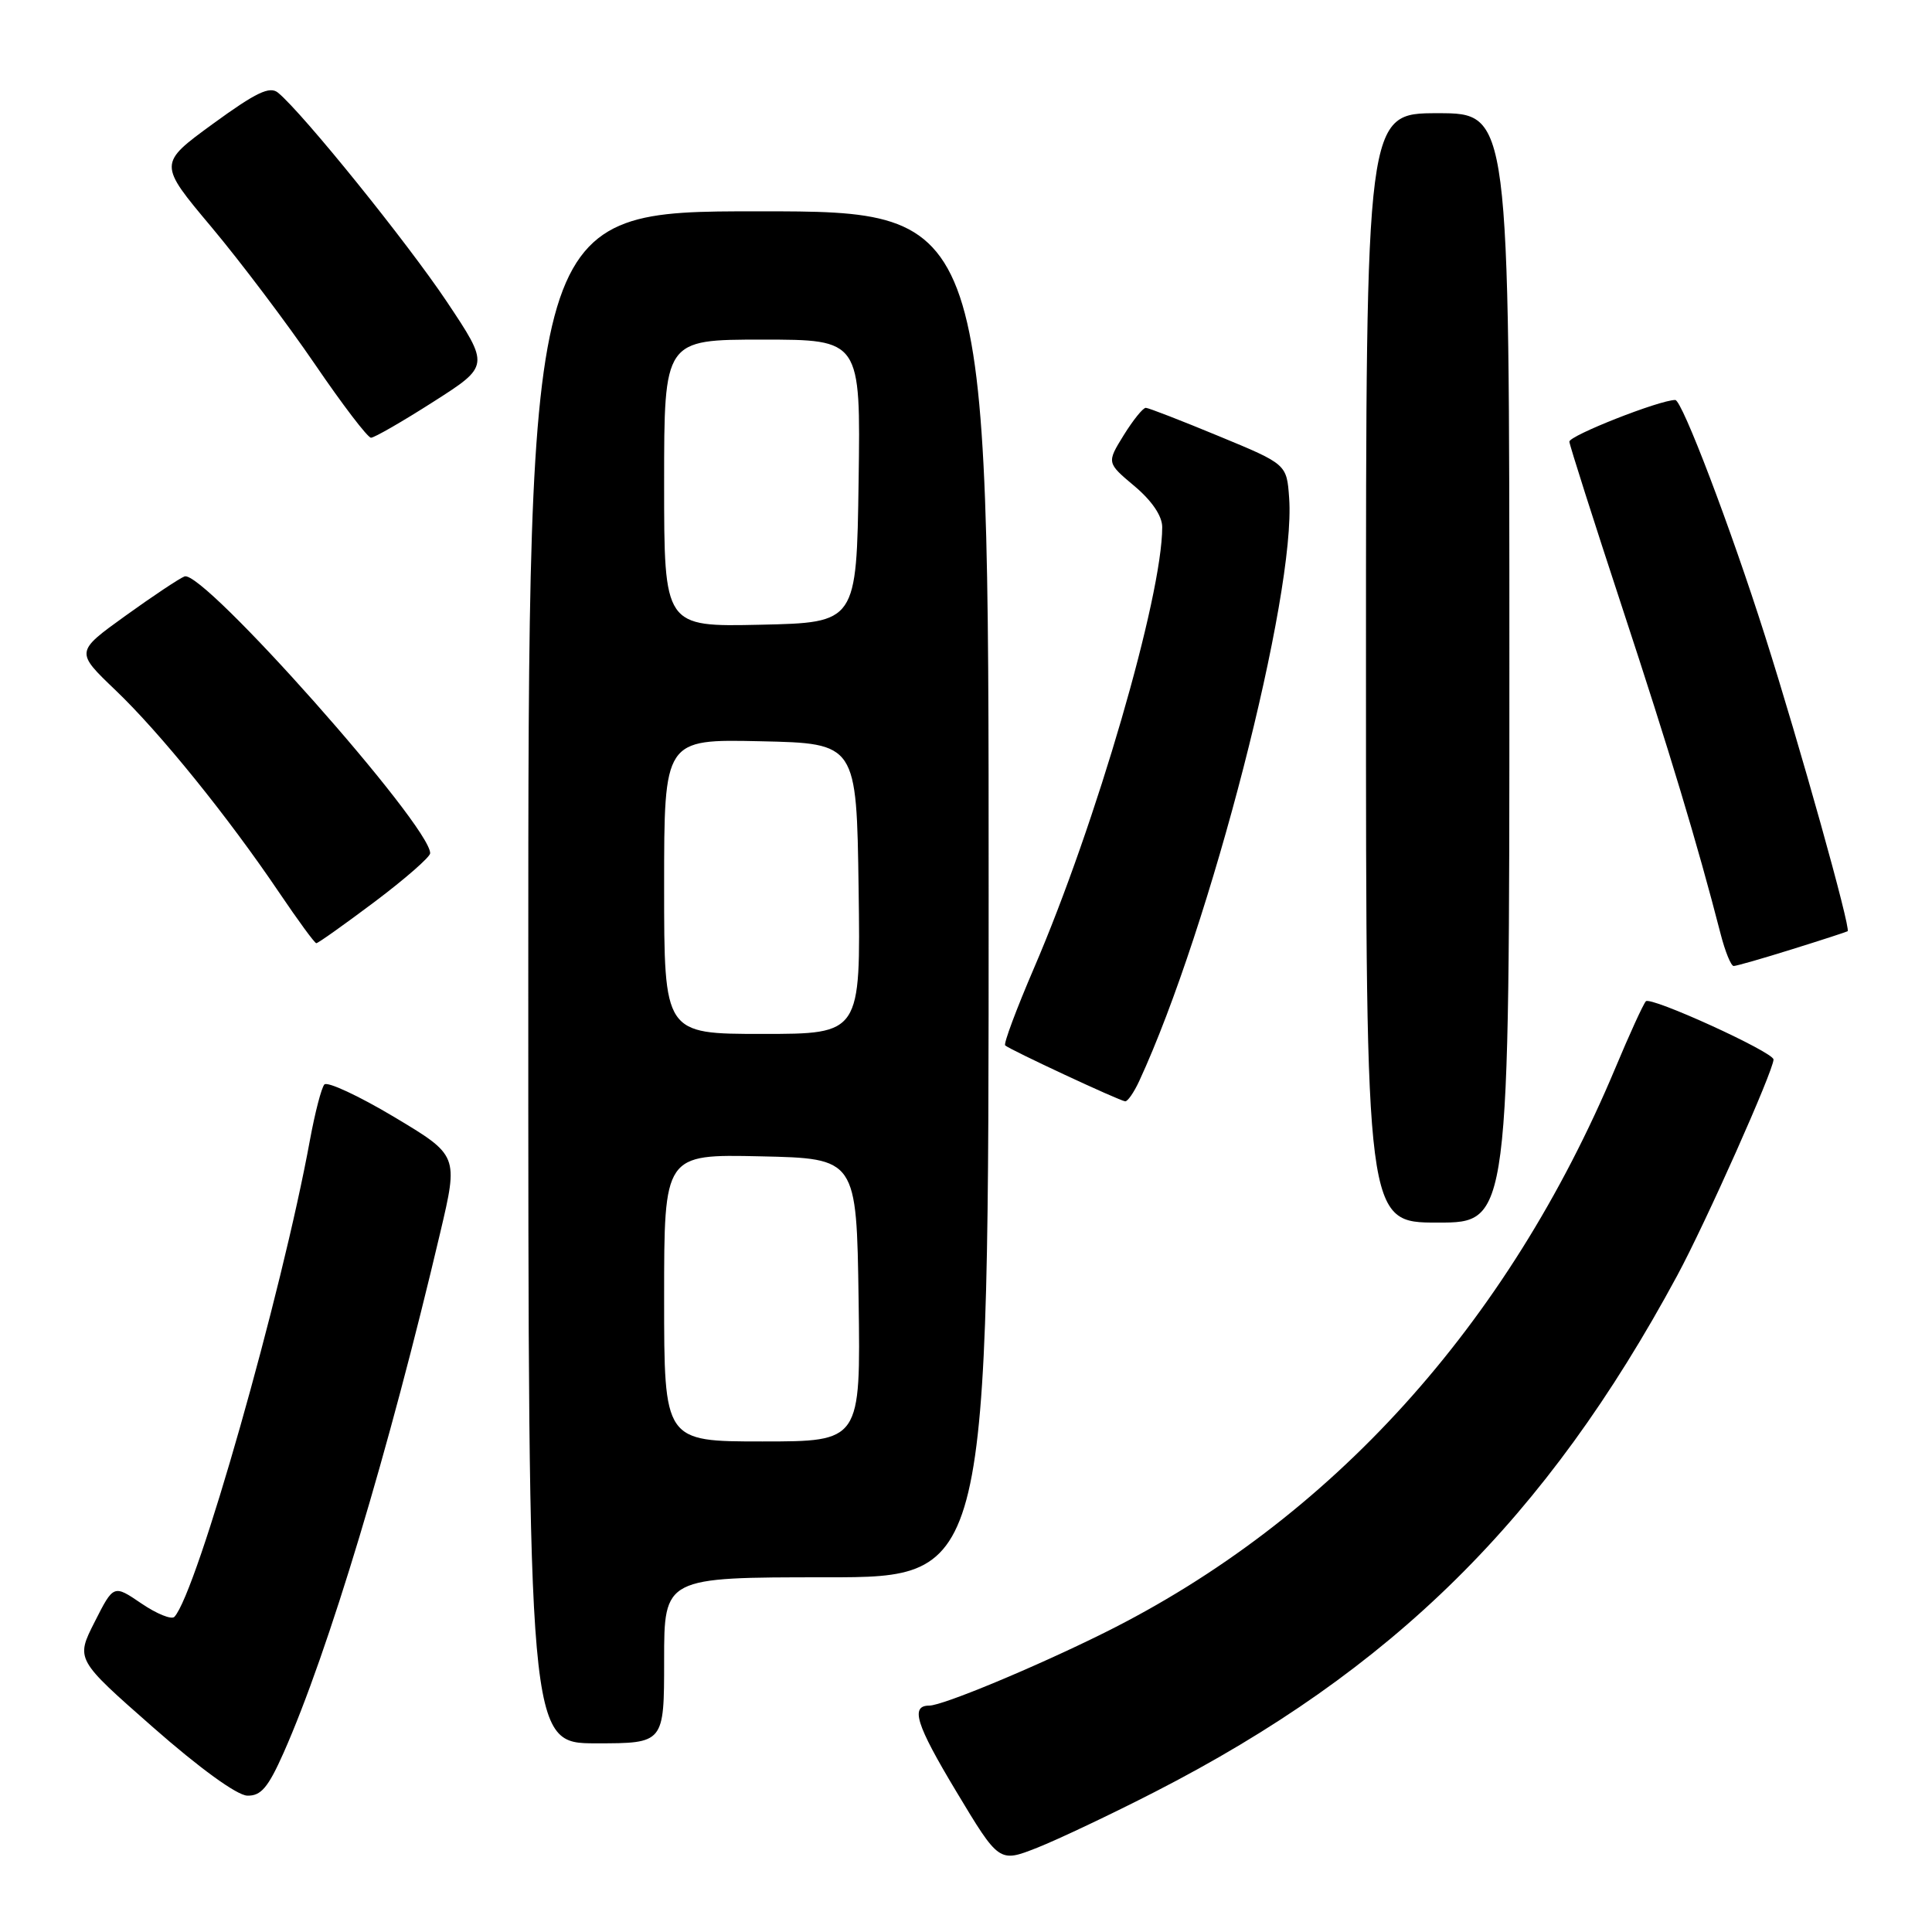 <?xml version="1.0" encoding="UTF-8" standalone="no"?>
<!DOCTYPE svg PUBLIC "-//W3C//DTD SVG 1.1//EN" "http://www.w3.org/Graphics/SVG/1.1/DTD/svg11.dtd" >
<svg xmlns="http://www.w3.org/2000/svg" xmlns:xlink="http://www.w3.org/1999/xlink" version="1.1" viewBox="0 0 256 256">
 <g >
 <path fill="currentColor"
d=" M 152.98 237.46 C 184.55 221.29 204.90 201.18 222.25 169.00 C 225.99 162.08 235.00 141.85 235.00 140.39 C 235.00 139.41 218.66 131.96 218.08 132.68 C 217.70 133.13 215.89 137.10 214.05 141.50 C 199.77 175.57 176.38 201.41 146.31 216.36 C 137.17 220.90 124.91 226.00 123.14 226.00 C 120.59 226.00 121.37 228.49 126.68 237.33 C 132.38 246.82 132.38 246.82 137.42 244.84 C 140.19 243.74 147.19 240.43 152.98 237.46 Z  M 37.58 232.25 C 43.50 218.90 51.53 192.24 58.34 163.30 C 60.74 153.10 60.74 153.10 52.22 148.00 C 47.53 145.20 43.37 143.27 42.98 143.70 C 42.59 144.14 41.74 147.43 41.08 151.00 C 37.36 171.38 26.10 211.01 23.11 214.24 C 22.73 214.64 20.77 213.85 18.74 212.47 C 15.05 209.96 15.05 209.96 12.54 214.92 C 10.03 219.87 10.03 219.87 20.27 228.87 C 26.43 234.29 31.40 237.89 32.76 237.93 C 34.58 237.99 35.53 236.86 37.58 232.25 Z  M 88.00 220.00 C 88.00 209.00 88.00 209.00 109.50 209.00 C 131.00 209.00 131.00 209.00 131.00 118.50 C 131.00 28.00 131.00 28.00 100.50 28.00 C 70.00 28.00 70.00 28.00 70.00 129.50 C 70.00 231.00 70.00 231.00 79.00 231.00 C 88.00 231.00 88.00 231.00 88.00 220.00 Z  M 200.00 88.50 C 200.00 15.00 200.00 15.00 190.50 15.00 C 181.00 15.00 181.00 15.00 181.00 88.50 C 181.00 162.00 181.00 162.00 190.50 162.00 C 200.00 162.00 200.00 162.00 200.00 88.50 Z  M 150.95 143.25 C 160.36 122.90 171.73 78.70 170.82 66.01 C 170.50 61.51 170.50 61.51 161.50 57.79 C 156.55 55.74 152.20 54.05 151.83 54.04 C 151.46 54.02 150.15 55.65 148.90 57.66 C 146.64 61.32 146.64 61.32 150.32 64.41 C 152.63 66.35 154.00 68.37 154.00 69.84 C 154.00 79.03 145.23 109.18 137.00 128.30 C 134.68 133.70 132.96 138.30 133.19 138.52 C 133.72 139.05 148.30 145.85 149.09 145.93 C 149.41 145.97 150.25 144.76 150.95 143.25 Z  M 237.43 125.79 C 241.32 124.58 244.64 123.50 244.82 123.39 C 245.29 123.10 238.50 98.82 233.86 84.22 C 229.32 69.92 222.88 53.00 221.98 53.00 C 219.91 53.00 207.87 57.74 207.95 58.53 C 208.00 59.06 211.15 68.95 214.95 80.50 C 221.21 99.52 224.91 111.78 227.99 123.75 C 228.59 126.09 229.37 128.00 229.72 128.00 C 230.07 128.00 233.54 127.01 237.43 125.79 Z  M 49.66 119.48 C 53.70 116.44 57.00 113.55 57.00 113.06 C 57.00 109.37 26.89 75.44 24.45 76.38 C 23.77 76.64 20.24 78.99 16.60 81.61 C 9.99 86.37 9.99 86.37 15.29 91.44 C 21.21 97.09 30.20 108.21 37.00 118.28 C 39.48 121.95 41.68 124.96 41.91 124.98 C 42.14 124.99 45.62 122.51 49.66 119.48 Z  M 57.42 53.24 C 64.88 48.48 64.88 48.48 59.19 39.95 C 53.96 32.13 40.17 15.04 36.85 12.29 C 35.75 11.37 33.95 12.23 28.21 16.41 C 20.97 21.69 20.97 21.69 28.02 30.09 C 31.90 34.72 38.06 42.89 41.72 48.25 C 45.37 53.61 48.72 58.00 49.16 58.00 C 49.60 58.00 53.32 55.86 57.42 53.24 Z  M 88.00 171.97 C 88.00 152.94 88.00 152.94 100.75 153.22 C 113.50 153.50 113.50 153.50 113.77 172.25 C 114.04 191.00 114.04 191.00 101.02 191.00 C 88.00 191.00 88.00 191.00 88.00 171.97 Z  M 88.00 117.47 C 88.00 97.94 88.00 97.94 100.75 98.22 C 113.50 98.50 113.50 98.50 113.77 117.75 C 114.04 137.00 114.04 137.00 101.02 137.00 C 88.00 137.00 88.00 137.00 88.00 117.47 Z  M 88.00 64.03 C 88.00 45.00 88.00 45.00 101.02 45.00 C 114.04 45.00 114.04 45.00 113.77 63.75 C 113.50 82.50 113.50 82.50 100.75 82.78 C 88.00 83.06 88.00 83.06 88.00 64.03 Z "/>
</g>
</svg>